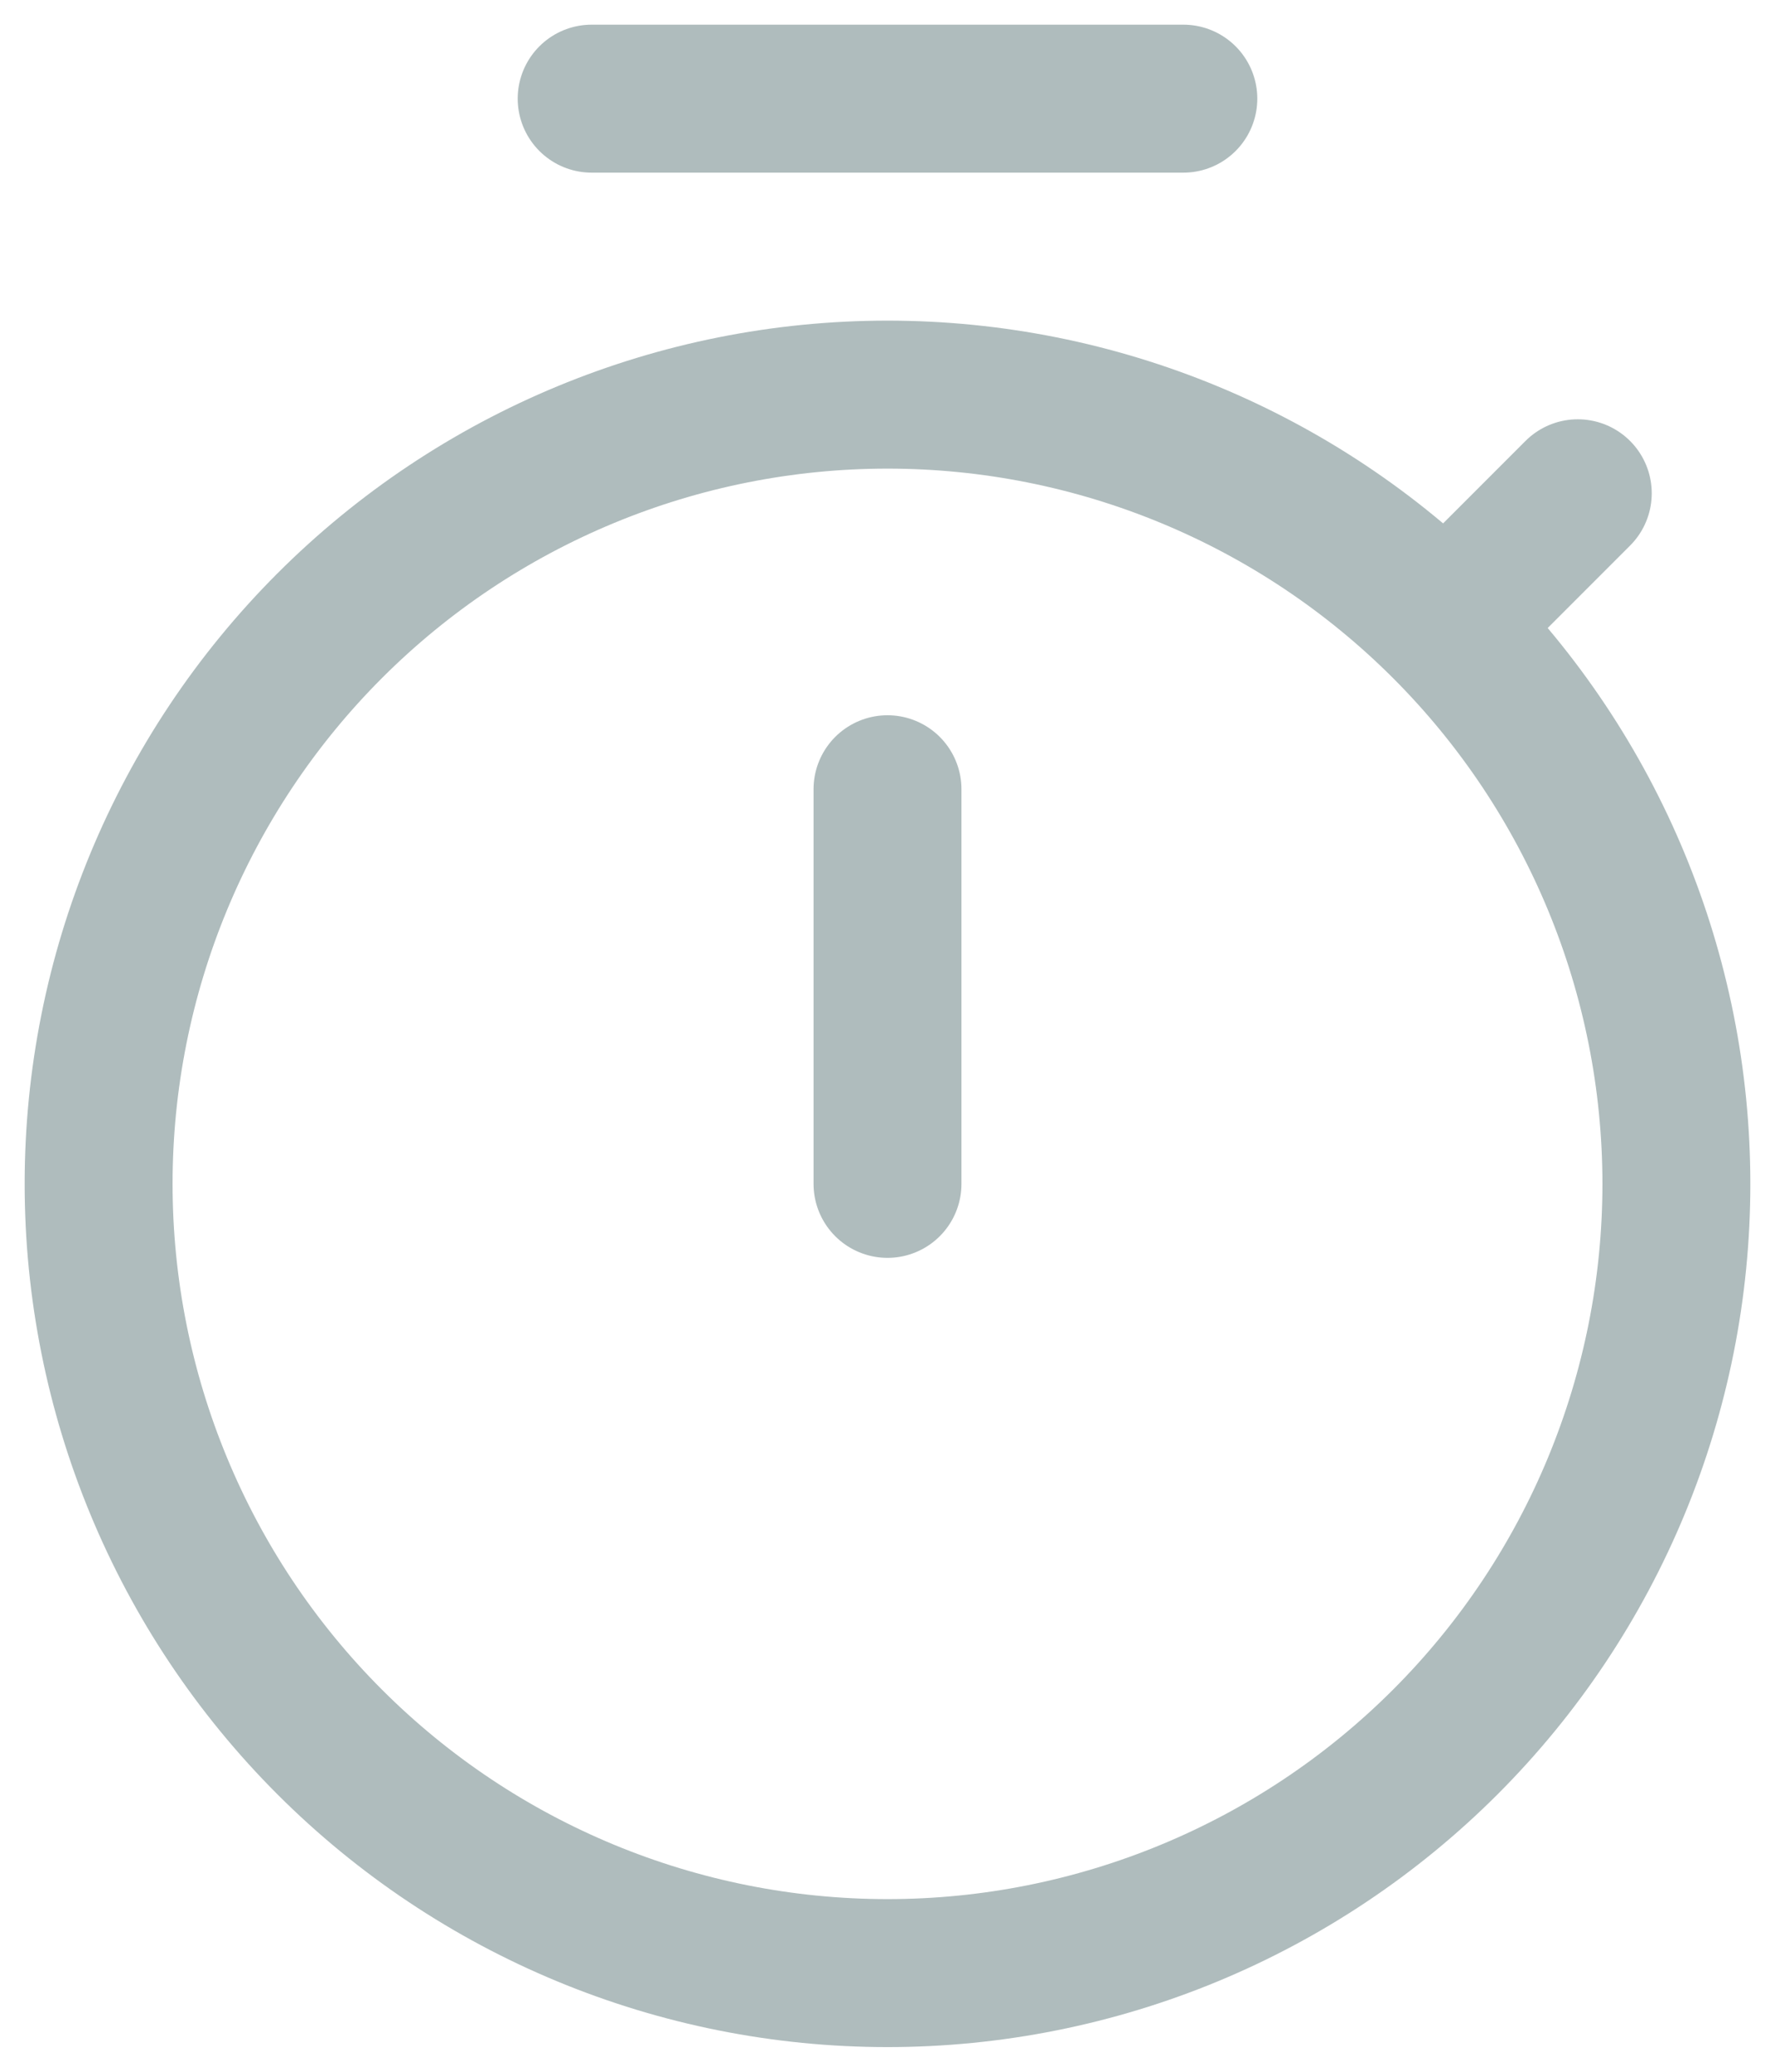 <svg width="18" height="21" viewBox="0 0 18 21" fill="none" xmlns="http://www.w3.org/2000/svg">
<path d="M16 5L14.657 6.343M14.657 6.343C13.157 4.843 11.122 4 9 4C6.878 4 4.843 4.843 3.343 6.343C1.843 7.843 1 9.878 1 12C1 14.122 1.843 16.157 3.343 17.657C4.843 19.157 6.878 20 9 20C11.122 20 13.157 19.157 14.657 17.657C16.157 16.157 17 14.122 17 12C17 9.878 16.157 7.843 14.657 6.343ZM9 8V12M6 1H12" stroke="#AFBCBD" stroke-width="1.5" stroke-linecap="round" stroke-linejoin="round"/>
</svg>
